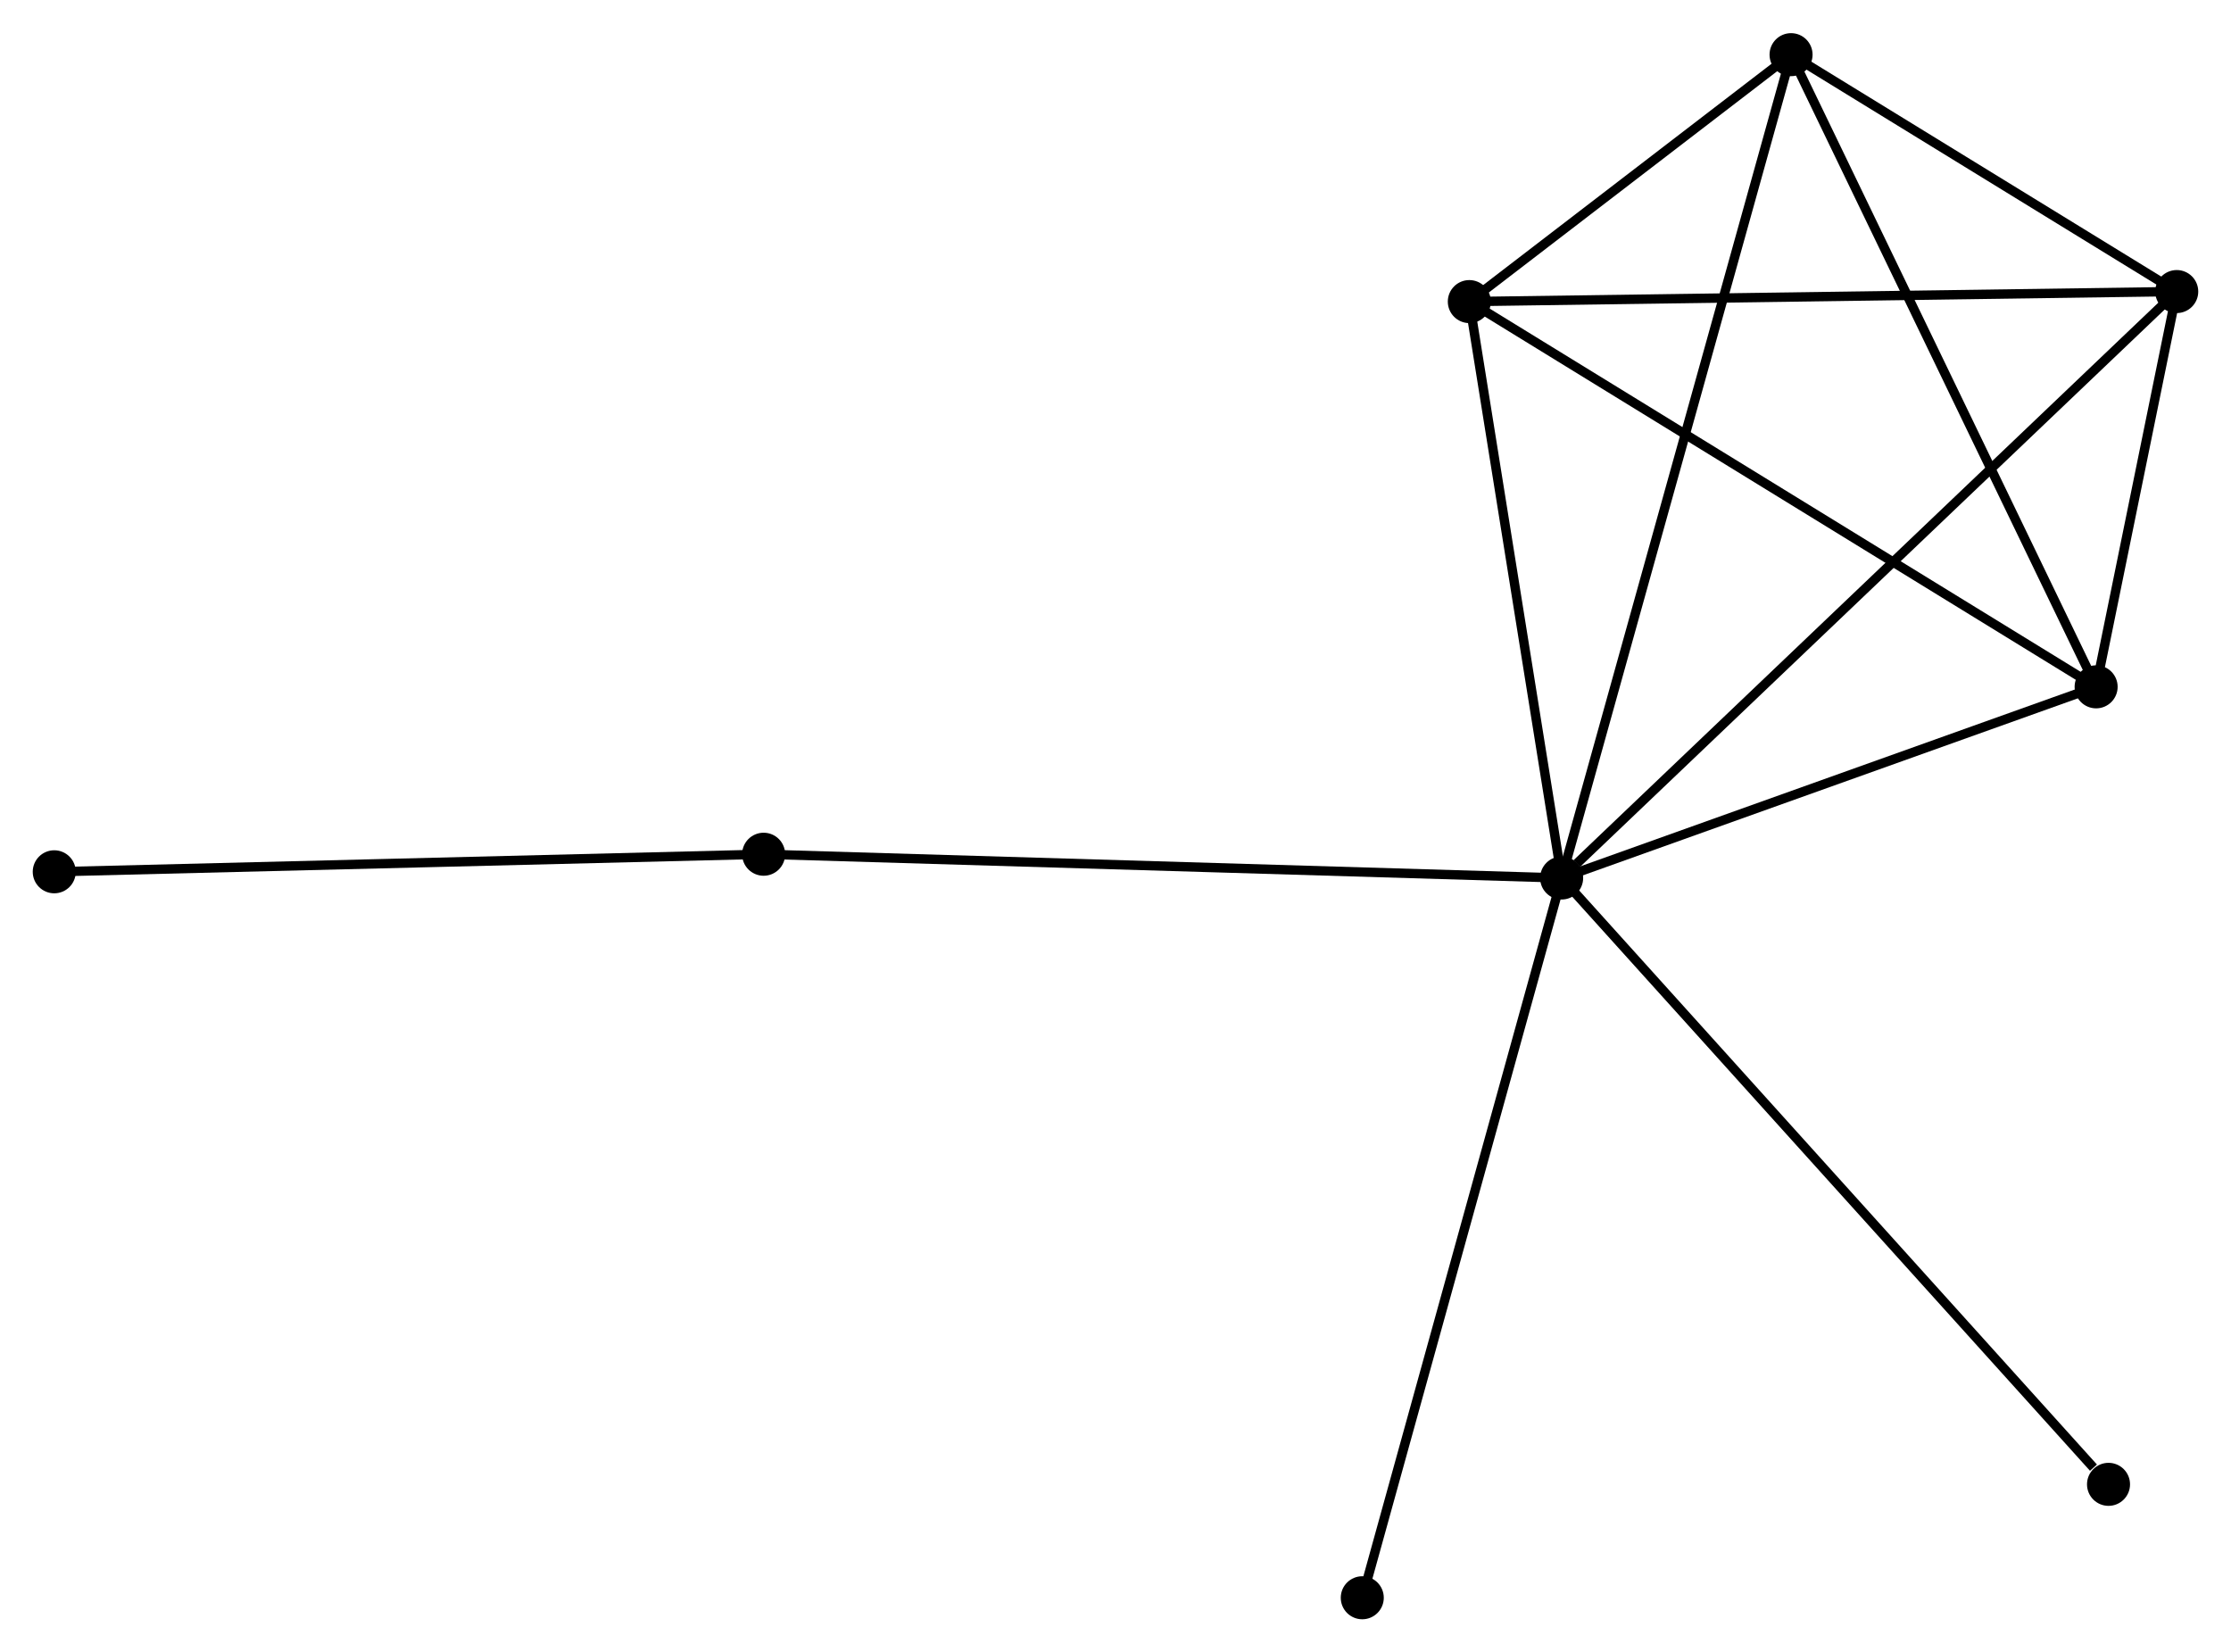 <?xml version="1.0" encoding="UTF-8" standalone="no"?>
<!DOCTYPE svg PUBLIC "-//W3C//DTD SVG 1.1//EN"
 "http://www.w3.org/Graphics/SVG/1.1/DTD/svg11.dtd">
<!-- Generated by graphviz version 2.36.0 (20140111.2315)
 -->
<!-- Title: %3 Pages: 1 -->
<svg width="239pt" height="177pt"
 viewBox="0.00 0.00 238.51 176.55" xmlns="http://www.w3.org/2000/svg" xmlns:xlink="http://www.w3.org/1999/xlink">
<g id="graph0" class="graph" transform="scale(1 1) rotate(0) translate(4 172.551)">
<title>%3</title>
<!-- 0 -->
<g id="node1" class="node"><title>0</title>
<ellipse fill="black" stroke="black" cx="162.951" cy="-78.74" rx="1.8" ry="1.8"/>
</g>
<!-- 1 -->
<g id="node2" class="node"><title>1</title>
<ellipse fill="black" stroke="black" cx="228.709" cy="-141.428" rx="1.8" ry="1.8"/>
</g>
<!-- 0&#45;&#45;1 -->
<g id="edge1" class="edge"><title>0&#45;&#45;1</title>
<path fill="none" stroke="black" d="M164.577,-80.29C173.754,-89.038 218.969,-132.142 227.366,-140.147"/>
</g>
<!-- 2 -->
<g id="node3" class="node"><title>2</title>
<ellipse fill="black" stroke="black" cx="220.091" cy="-99.174" rx="1.8" ry="1.8"/>
</g>
<!-- 0&#45;&#45;2 -->
<g id="edge2" class="edge"><title>0&#45;&#45;2</title>
<path fill="none" stroke="black" d="M164.852,-79.42C173.528,-82.522 209.313,-95.32 218.124,-98.471"/>
</g>
<!-- 3 -->
<g id="node4" class="node"><title>3</title>
<ellipse fill="black" stroke="black" cx="153.081" cy="-140.356" rx="1.8" ry="1.8"/>
</g>
<!-- 0&#45;&#45;3 -->
<g id="edge3" class="edge"><title>0&#45;&#45;3</title>
<path fill="none" stroke="black" d="M162.667,-80.518C161.251,-89.357 154.974,-128.542 153.427,-138.199"/>
</g>
<!-- 4 -->
<g id="node5" class="node"><title>4</title>
<ellipse fill="black" stroke="black" cx="187.477" cy="-166.751" rx="1.8" ry="1.8"/>
</g>
<!-- 0&#45;&#45;4 -->
<g id="edge4" class="edge"><title>0&#45;&#45;4</title>
<path fill="none" stroke="black" d="M163.464,-80.578C166.655,-92.032 183.784,-153.498 186.968,-164.923"/>
</g>
<!-- 5 -->
<g id="node6" class="node"><title>5</title>
<ellipse fill="black" stroke="black" cx="77.638" cy="-81.28" rx="1.8" ry="1.8"/>
</g>
<!-- 0&#45;&#45;5 -->
<g id="edge5" class="edge"><title>0&#45;&#45;5</title>
<path fill="none" stroke="black" d="M160.842,-78.803C149.039,-79.154 91.284,-80.874 79.674,-81.22"/>
</g>
<!-- 7 -->
<g id="node7" class="node"><title>7</title>
<ellipse fill="black" stroke="black" cx="141.637" cy="-1.8" rx="1.8" ry="1.8"/>
</g>
<!-- 0&#45;&#45;7 -->
<g id="edge6" class="edge"><title>0&#45;&#45;7</title>
<path fill="none" stroke="black" d="M162.424,-76.838C159.476,-66.193 145.046,-14.106 142.145,-3.635"/>
</g>
<!-- 8 -->
<g id="node8" class="node"><title>8</title>
<ellipse fill="black" stroke="black" cx="221.416" cy="-13.924" rx="1.8" ry="1.8"/>
</g>
<!-- 0&#45;&#45;8 -->
<g id="edge7" class="edge"><title>0&#45;&#45;8</title>
<path fill="none" stroke="black" d="M164.397,-77.138C172.415,-68.248 211.379,-25.052 219.806,-15.709"/>
</g>
<!-- 1&#45;&#45;2 -->
<g id="edge8" class="edge"><title>1&#45;&#45;2</title>
<path fill="none" stroke="black" d="M228.339,-139.612C226.947,-132.788 222.032,-108.692 220.53,-101.328"/>
</g>
<!-- 1&#45;&#45;3 -->
<g id="edge9" class="edge"><title>1&#45;&#45;3</title>
<path fill="none" stroke="black" d="M226.84,-141.401C216.376,-141.253 165.177,-140.528 154.885,-140.382"/>
</g>
<!-- 1&#45;&#45;4 -->
<g id="edge10" class="edge"><title>1&#45;&#45;4</title>
<path fill="none" stroke="black" d="M226.937,-142.516C220.155,-146.681 195.888,-161.585 189.196,-165.695"/>
</g>
<!-- 2&#45;&#45;3 -->
<g id="edge11" class="edge"><title>2&#45;&#45;3</title>
<path fill="none" stroke="black" d="M218.435,-100.192C209.244,-105.84 164.585,-133.286 154.926,-139.223"/>
</g>
<!-- 2&#45;&#45;4 -->
<g id="edge12" class="edge"><title>2&#45;&#45;4</title>
<path fill="none" stroke="black" d="M219.285,-100.845C214.812,-110.113 193.076,-155.15 188.375,-164.89"/>
</g>
<!-- 3&#45;&#45;4 -->
<g id="edge13" class="edge"><title>3&#45;&#45;4</title>
<path fill="none" stroke="black" d="M154.559,-141.49C160.217,-145.832 180.461,-161.367 186.043,-165.65"/>
</g>
<!-- 6 -->
<g id="node9" class="node"><title>6</title>
<ellipse fill="black" stroke="black" cx="1.8" cy="-79.403" rx="1.8" ry="1.8"/>
</g>
<!-- 5&#45;&#45;6 -->
<g id="edge14" class="edge"><title>5&#45;&#45;6</title>
<path fill="none" stroke="black" d="M75.764,-81.234C65.271,-80.974 13.93,-79.704 3.609,-79.448"/>
</g>
</g>
</svg>
